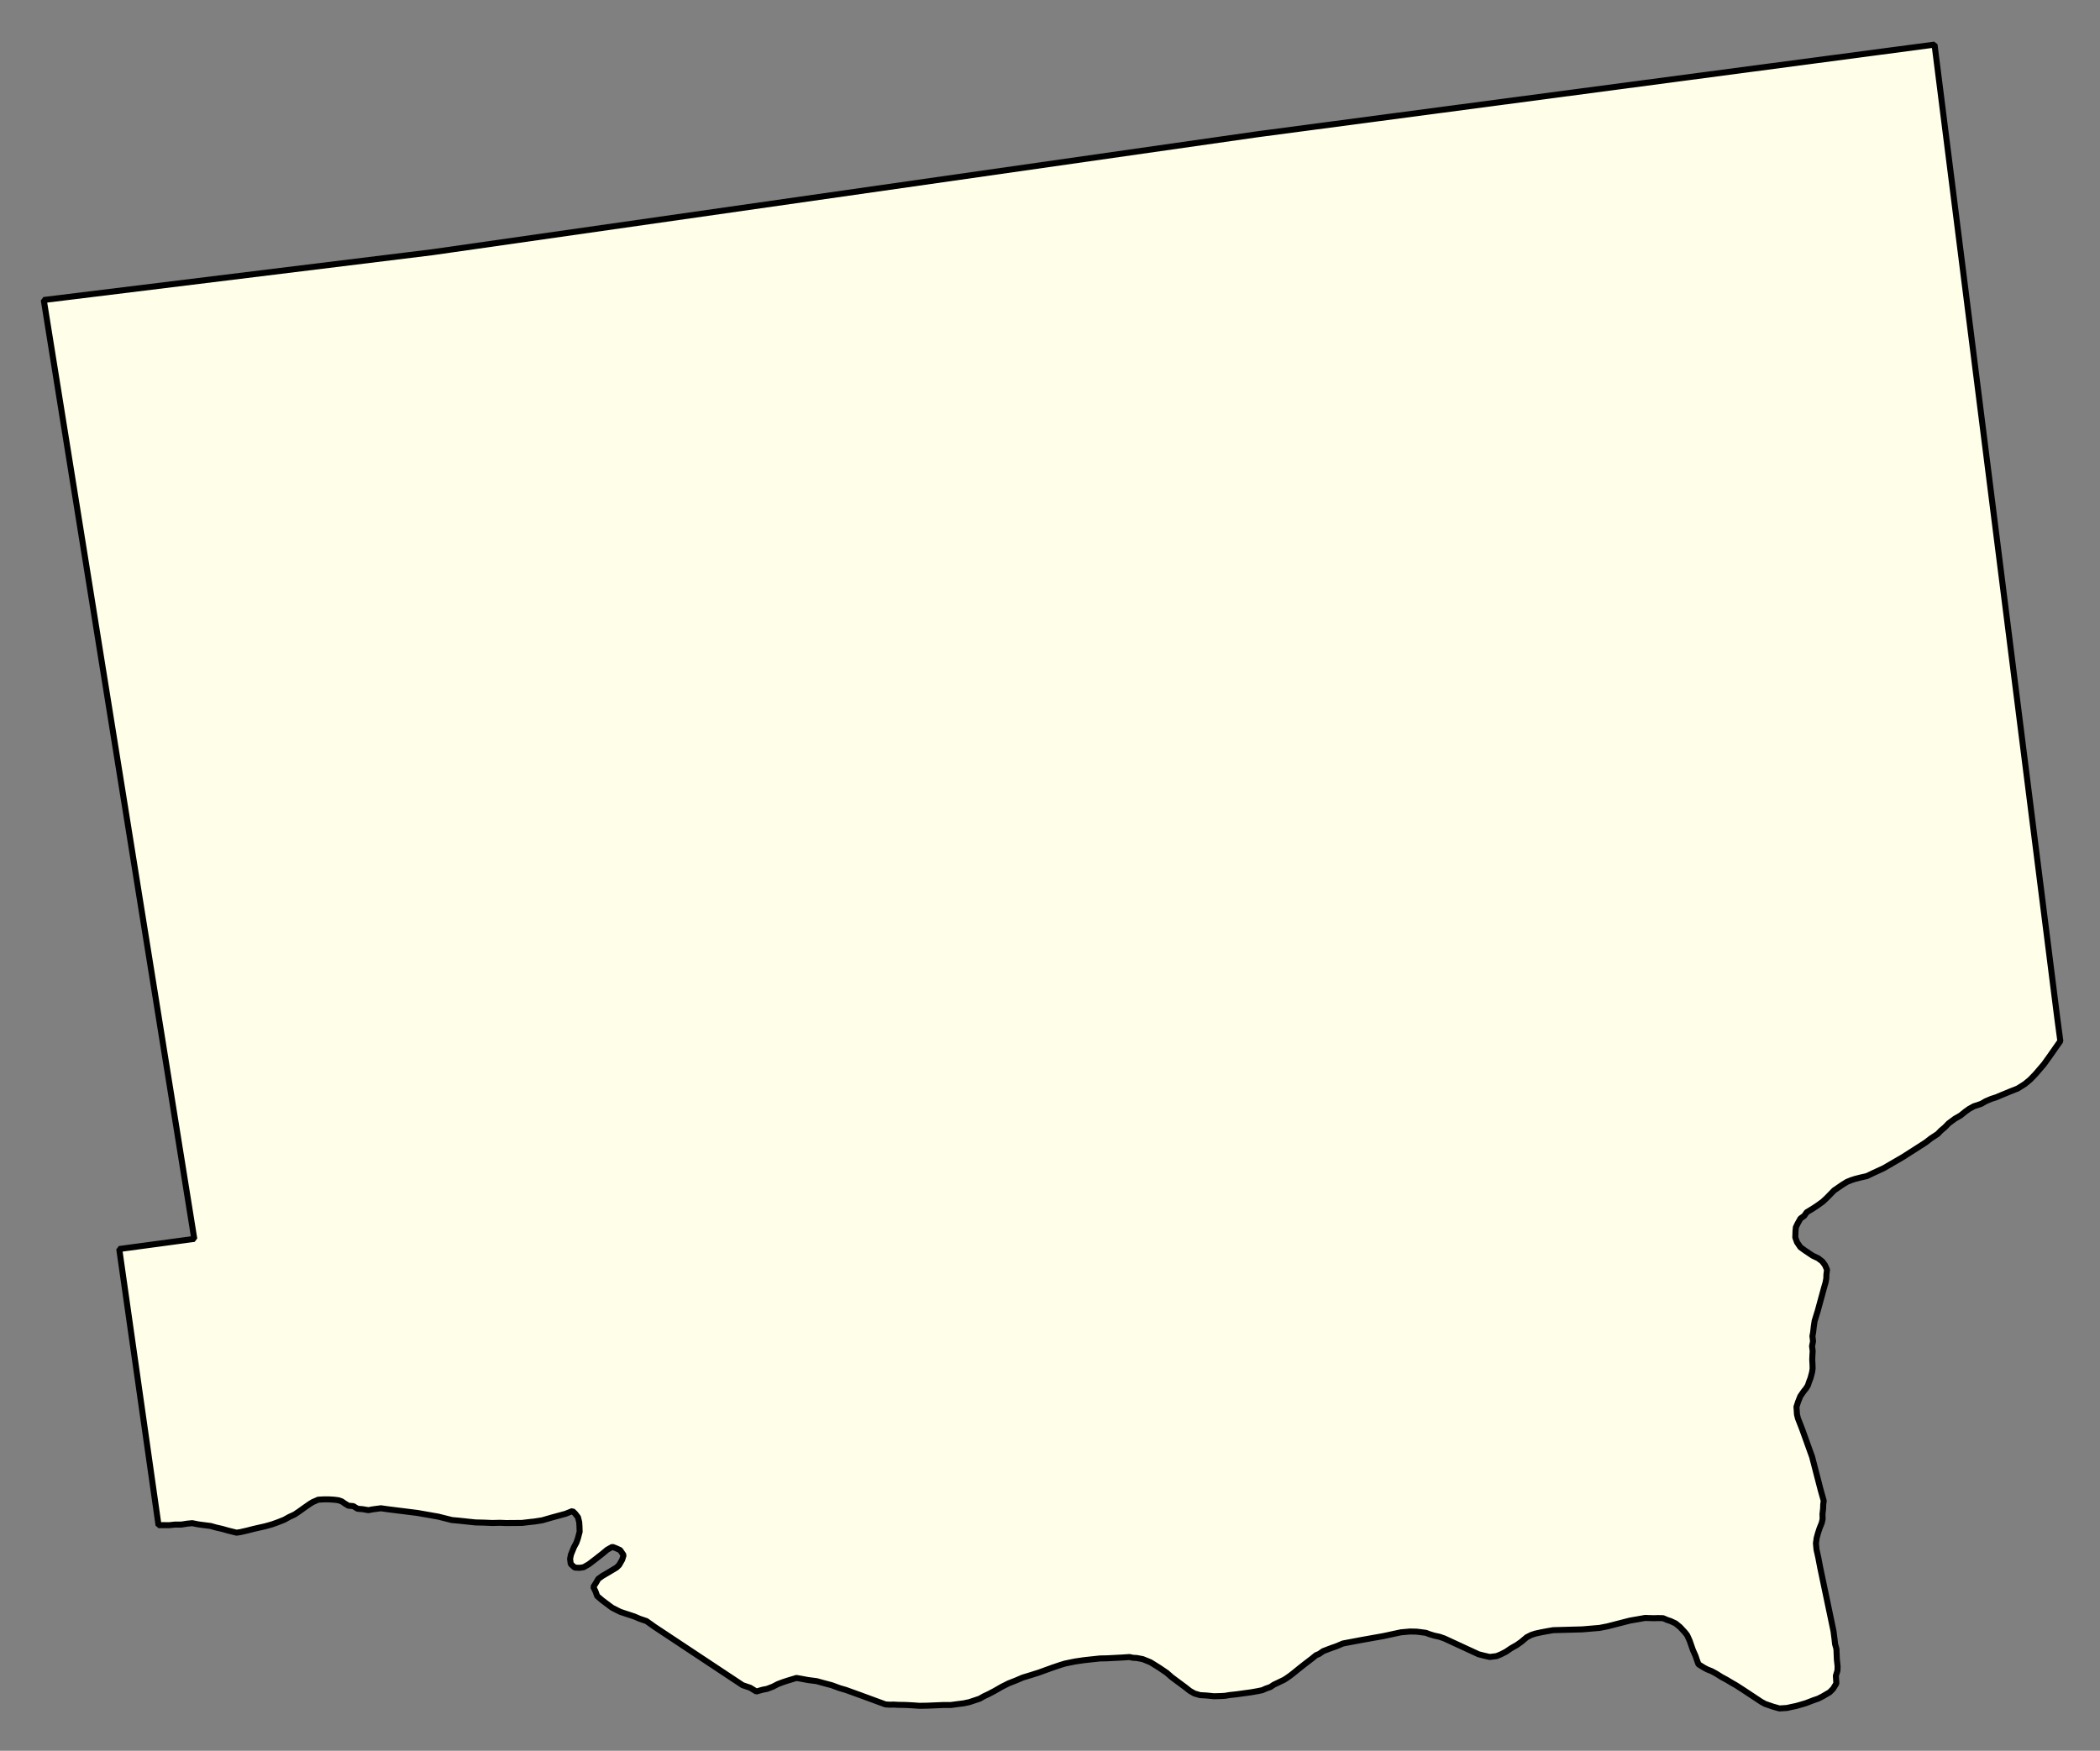 <svg xmlns="http://www.w3.org/2000/svg" role="img" viewBox="578.88 517.51 77.48 64.61"><rect x="578.88" y="517.51" width="77.48" height="64.61" fill="#808080" stroke="none"/><title>Ludlow</title><g id="g14955" fill="#fefee9" fill-opacity="1" fill-rule="evenodd" stroke="#000" stroke-linecap="square" stroke-linejoin="bevel" stroke-opacity="1" stroke-width=".098" transform="translate(-216.714 -21.7) scale(2.264)"><path id="path15657" fill-rule="evenodd" d="M 371.913,240.354 L 382.937,238.894 L 384.938,254.768 L 384.987,255.136 L 384.806,255.394 L 384.72,255.514 L 384.582,255.675 L 384.495,255.765 L 384.412,255.834 L 384.345,255.877 L 384.29,255.911 L 384.18,255.954 L 384.091,255.991 L 384.02,256.02 L 383.945,256.052 L 383.861,256.079 L 383.772,256.117 L 383.697,256.16 L 383.579,256.199 L 383.504,256.24 L 383.443,256.283 L 383.36,256.35 L 383.268,256.403 L 383.167,256.478 L 383.106,256.541 L 383.041,256.596 L 382.988,256.651 L 382.881,256.721 L 382.789,256.792 L 382.42,257.028 L 382.107,257.21 L 381.948,257.283 L 381.833,257.338 L 381.731,257.361 L 381.644,257.383 L 381.579,257.404 L 381.51,257.432 L 381.437,257.477 L 381.3,257.571 L 381.183,257.691 L 381.116,257.754 L 381.029,257.817 L 380.976,257.852 L 380.927,257.883 L 380.854,257.927 L 380.813,257.986 L 380.752,258.029 L 380.706,258.111 L 380.677,258.172 L 380.671,258.235 L 380.668,258.338 L 380.696,258.416 L 380.751,258.497 L 380.827,258.552 L 380.951,258.635 L 381.04,258.677 L 381.109,258.73 L 381.152,258.789 L 381.185,258.864 L 381.175,258.942 L 381.173,259.007 L 381.161,259.072 L 381.137,259.155 L 381.034,259.533 L 380.983,259.698 L 380.969,259.79 L 380.959,259.881 L 380.947,259.946 L 380.957,260.03 L 380.941,260.109 L 380.951,260.19 L 380.947,260.253 L 380.944,260.329 L 380.948,260.404 L 380.95,260.473 L 380.942,260.532 L 380.916,260.63 L 380.893,260.689 L 380.873,260.75 L 380.841,260.801 L 380.804,260.847 L 380.749,260.927 L 380.713,261.018 L 380.687,261.098 L 380.695,261.222 L 380.711,261.287 L 380.783,261.472 L 380.942,261.915 L 381.08,262.449 L 381.131,262.63 L 381.123,262.691 L 381.121,262.756 L 381.111,262.848 L 381.113,262.927 L 381.099,262.99 L 381.062,263.082 L 381.036,263.163 L 381.016,263.236 L 381.004,263.324 L 381.014,263.428 L 381.041,263.548 L 381.074,263.72 L 381.291,264.757 L 381.308,264.891 L 381.316,264.966 L 381.338,265.044 L 381.345,265.214 L 381.357,265.328 L 381.355,265.397 L 381.329,265.483 L 381.337,265.607 L 381.284,265.694 L 381.228,265.751 L 381.112,265.819 L 381.041,265.855 L 380.962,265.882 L 380.897,265.907 L 380.84,265.929 L 380.748,265.956 L 380.685,265.974 L 380.59,265.994 L 380.533,266.007 L 380.409,266.015 L 380.303,265.985 L 380.236,265.962 L 380.173,265.94 L 380.112,265.906 L 379.811,265.707 L 379.707,265.64 L 379.625,265.593 L 379.552,265.549 L 379.465,265.502 L 379.381,265.449 L 379.306,265.408 L 379.231,265.378 L 379.178,265.35 L 379.09,265.295 L 379.068,265.236 L 379.041,265.157 L 379,265.065 L 378.966,264.968 L 378.947,264.913 L 378.906,264.822 L 378.868,264.773 L 378.79,264.689 L 378.717,264.629 L 378.638,264.592 L 378.579,264.572 L 378.513,264.544 L 378.436,264.542 L 378.361,264.544 L 378.219,264.54 L 377.973,264.583 L 377.607,264.677 L 377.479,264.702 L 377.198,264.726 L 376.723,264.739 L 376.635,264.754 L 376.528,264.774 L 376.432,264.795 L 376.365,264.817 L 376.292,264.854 L 376.203,264.929 L 376.128,264.982 L 376.038,265.033 L 375.951,265.092 L 375.87,265.133 L 375.8,265.162 L 375.689,265.176 L 375.601,265.156 L 375.506,265.132 L 374.948,264.874 L 374.867,264.846 L 374.783,264.828 L 374.71,264.806 L 374.649,264.783 L 374.562,264.771 L 374.493,264.763 L 374.389,264.761 L 374.242,264.774 L 373.958,264.835 L 373.588,264.901 L 373.297,264.956 L 373.196,264.999 L 373.086,265.038 L 372.974,265.081 L 372.911,265.125 L 372.857,265.148 L 372.79,265.203 L 372.68,265.287 L 372.57,265.374 L 372.495,265.435 L 372.44,265.478 L 372.388,265.515 L 372.339,265.547 L 372.168,265.629 L 372.113,265.666 L 372.038,265.692 L 371.983,265.717 L 371.896,265.735 L 371.798,265.752 L 371.557,265.785 L 371.445,265.797 L 371.376,265.809 L 371.309,265.813 L 371.193,265.816 L 371.073,265.804 L 370.967,265.798 L 370.875,265.771 L 370.802,265.729 L 370.719,265.664 L 370.509,265.508 L 370.423,265.433 L 370.308,265.355 L 370.238,265.311 L 370.159,265.262 L 370.033,265.211 L 369.937,265.193 L 369.874,265.189 L 369.817,265.177 L 369.697,265.185 L 369.449,265.198 L 369.339,265.2 L 369.161,265.219 L 369.071,265.229 L 368.929,265.25 L 368.85,265.266 L 368.768,265.283 L 368.689,265.307 L 368.567,265.348 L 368.341,265.43 L 368.205,265.473 L 368.077,265.512 L 367.97,265.558 L 367.85,265.605 L 367.74,265.66 L 367.618,265.73 L 367.525,265.779 L 367.446,265.816 L 367.376,265.856 L 367.313,265.877 L 367.208,265.912 L 367.114,265.932 L 367.017,265.944 L 366.905,265.959 L 366.783,265.959 L 366.521,265.97 L 366.393,265.972 L 366.281,265.964 L 366.167,265.958 L 366.043,265.956 L 365.974,265.952 L 365.907,265.954 L 365.84,265.949 L 365.443,265.803 L 365.197,265.714 L 365.091,265.683 L 364.967,265.637 L 364.831,265.601 L 364.719,265.57 L 364.579,265.552 L 364.461,265.53 L 364.39,265.518 L 364.235,265.565 L 364.166,265.588 L 364.087,265.618 L 364.004,265.661 L 363.911,265.696 L 363.838,265.71 L 363.736,265.739 L 363.637,265.678 L 363.513,265.636 L 362.072,264.681 L 361.946,264.591 L 361.834,264.553 L 361.753,264.518 L 361.688,264.496 L 361.614,264.472 L 361.521,264.441 L 361.468,264.415 L 361.384,264.372 L 361.225,264.253 L 361.143,264.183 L 361.114,264.104 L 361.08,264.035 L 361.118,263.976 L 361.161,263.903 L 361.226,263.856 L 361.313,263.805 L 361.457,263.719 L 361.5,263.678 L 361.55,263.591 L 361.573,263.516 L 361.517,263.434 L 361.446,263.402 L 361.389,263.381 L 361.306,263.428 L 361.228,263.493 L 361.121,263.577 L 361.007,263.664 L 360.922,263.713 L 360.854,263.723 L 360.777,263.719 L 360.712,263.66 L 360.701,263.577 L 360.715,263.507 L 360.74,263.446 L 360.764,263.387 L 360.804,263.312 L 360.827,263.247 L 360.857,263.135 L 360.854,263.046 L 360.85,262.98 L 360.83,262.899 L 360.783,262.838 L 360.74,262.797 L 360.628,262.842 L 360.4,262.904 L 360.248,262.948 L 360.121,262.968 L 360.044,262.976 L 359.918,262.991 L 359.659,262.993 L 359.561,262.989 L 359.433,262.992 L 359.291,262.986 L 359.158,262.983 L 358.895,262.955 L 358.775,262.944 L 358.552,262.888 L 358.21,262.828 L 357.73,262.768 L 357.618,262.752 L 357.482,262.77 L 357.415,262.783 L 357.32,262.767 L 357.238,262.76 L 357.168,262.717 L 357.087,262.71 L 357.029,262.674 L 356.98,262.64 L 356.925,262.621 L 356.853,262.612 L 356.77,262.607 L 356.688,262.607 L 356.597,262.612 L 356.506,262.652 L 356.456,262.683 L 356.363,262.748 L 356.285,262.804 L 356.211,262.854 L 356.124,262.894 L 356.041,262.94 L 355.94,262.98 L 355.842,263.015 L 355.736,263.045 L 355.651,263.064 L 355.542,263.089 L 355.441,263.115 L 355.327,263.141 L 355.266,263.15 L 355.121,263.114 L 355.033,263.089 L 354.925,263.064 L 354.845,263.041 L 354.703,263.023 L 354.638,263.014 L 354.544,262.995 L 354.461,263.003 L 354.367,263.018 L 354.261,263.018 L 354.168,263.028 L 354.085,263.027 L 353.994,263.028 L 353.354,258.526 L 354.577,258.361 L 352.124,243.057 L 358.457,242.278 L 371.913,240.354"/></g></svg>